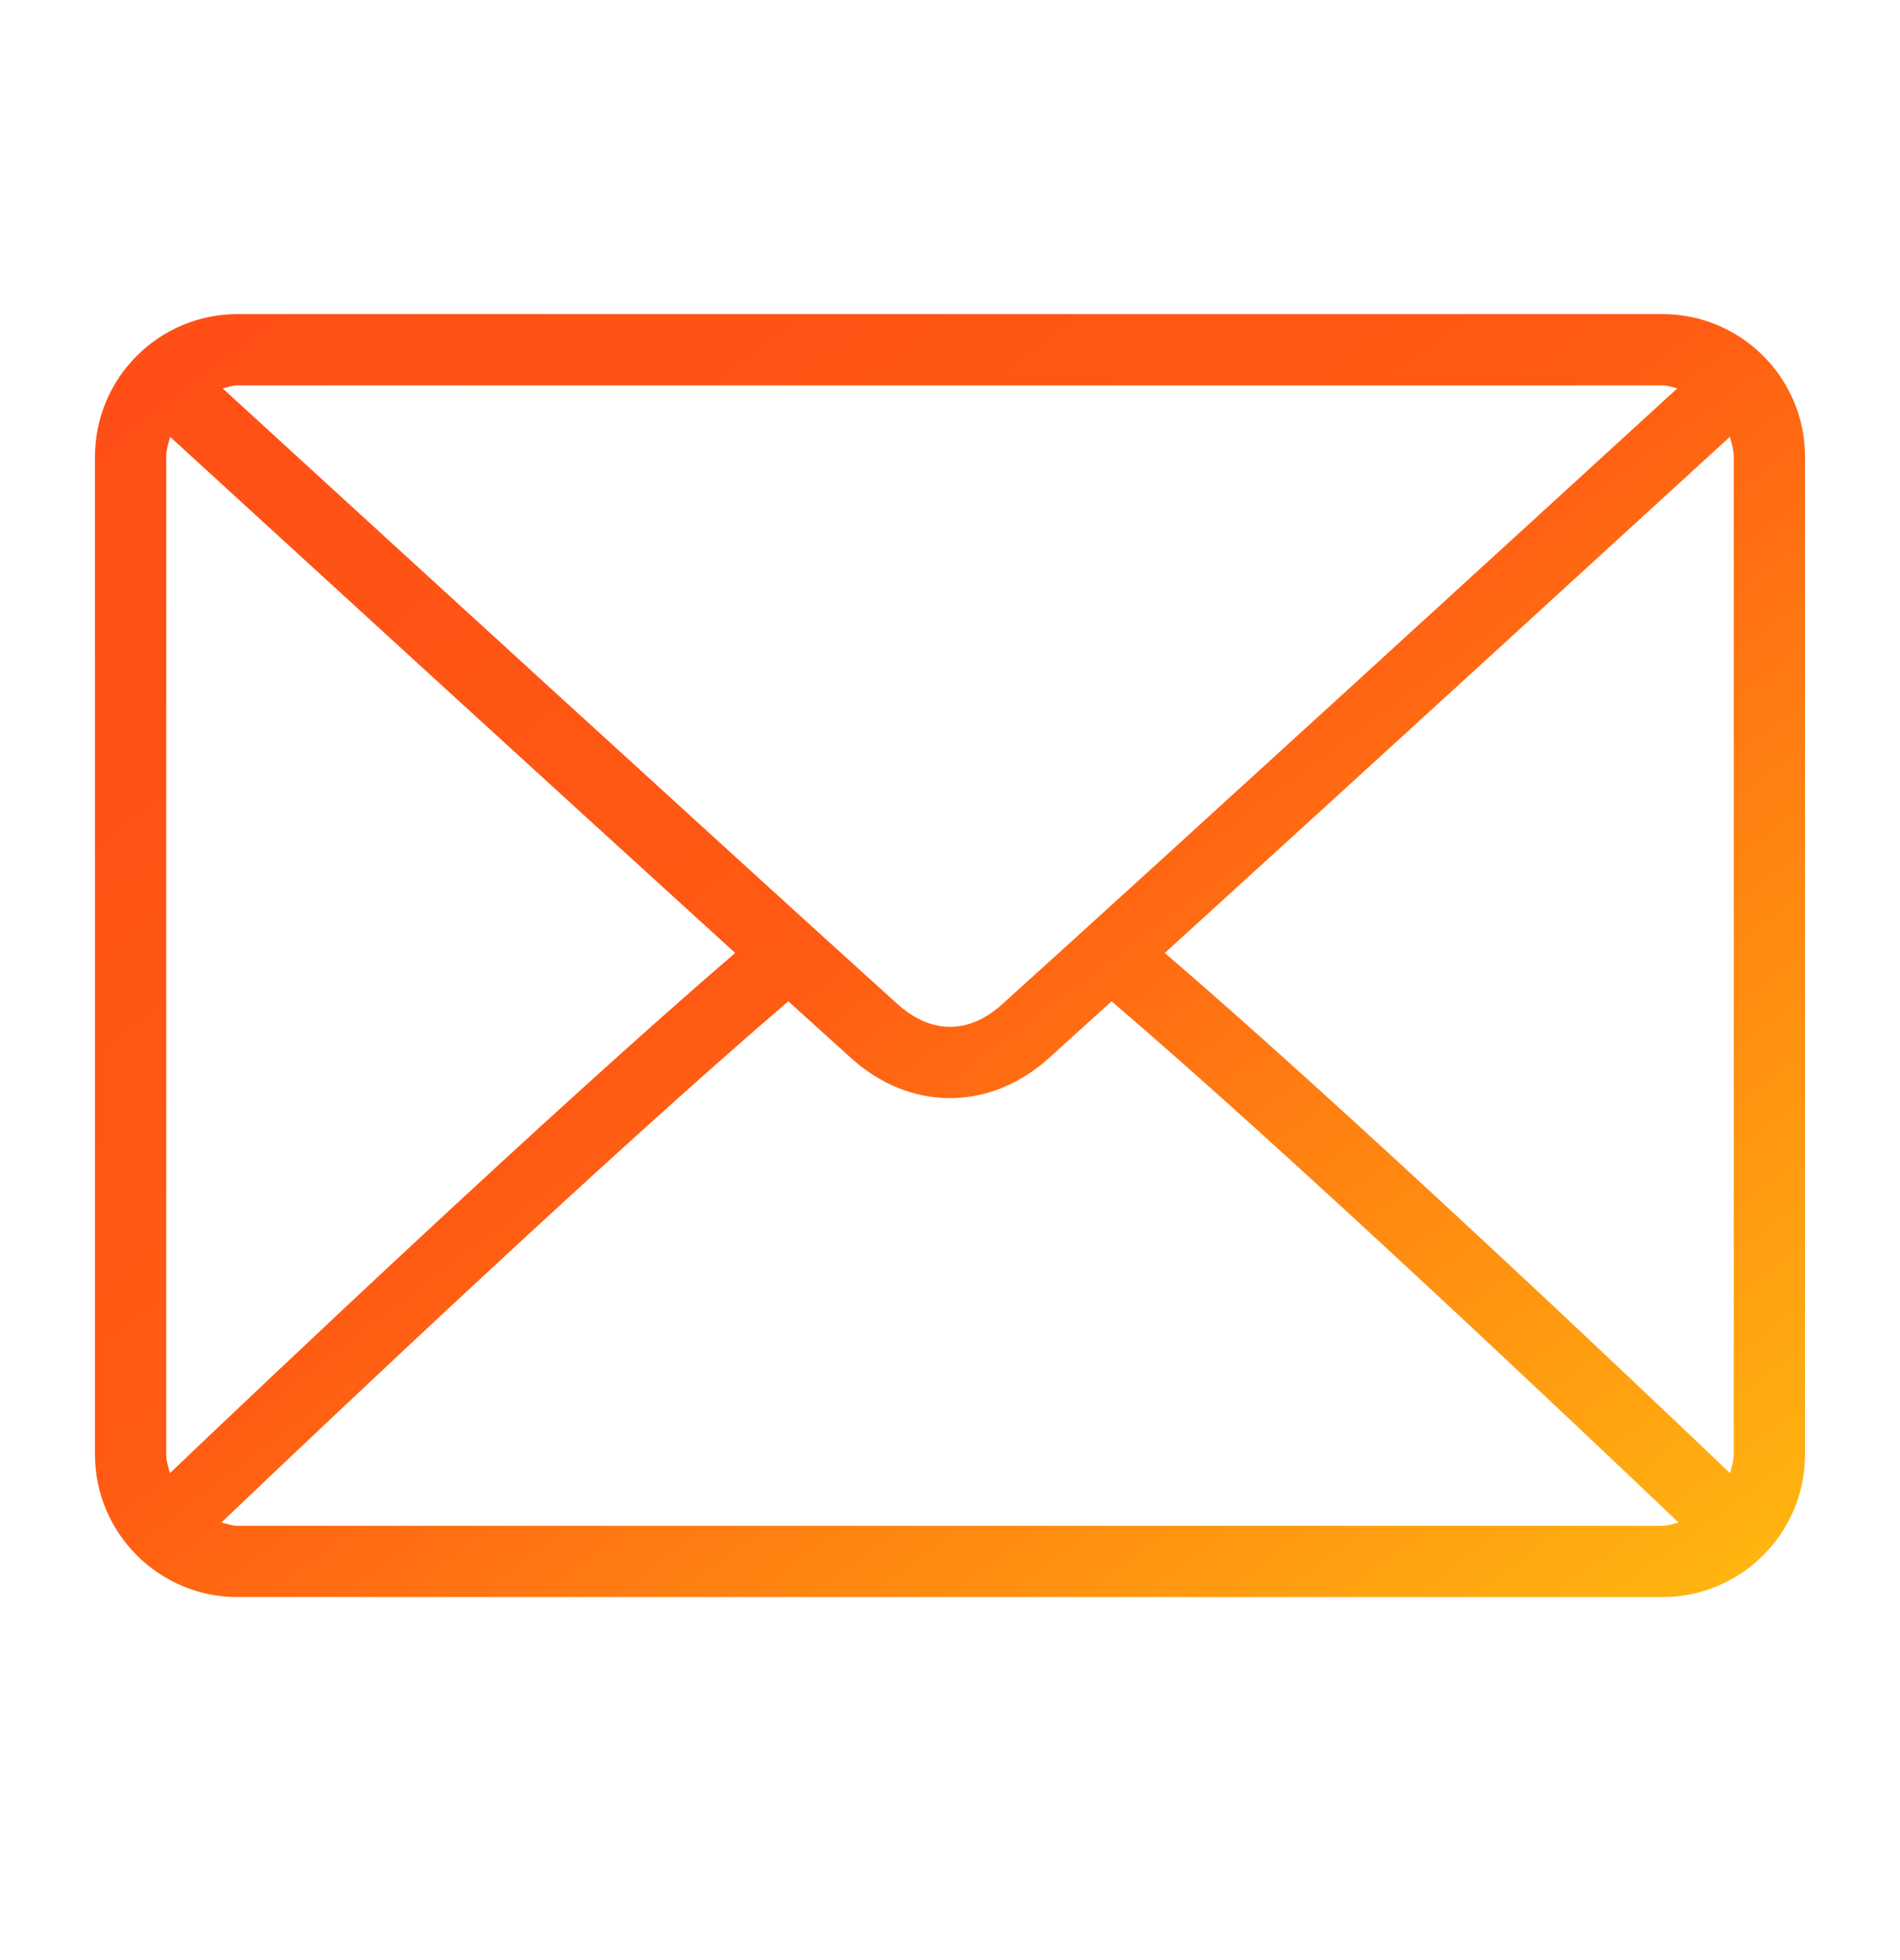 <svg width="32" height="33" viewBox="0 0 32 33" fill="none" xmlns="http://www.w3.org/2000/svg">
<path d="M28 5.288H4C2.676 5.288 1.6 6.364 1.6 7.688V24.488C1.6 25.812 2.676 26.888 4 26.888H28C29.323 26.888 30.4 25.812 30.4 24.488V7.688C30.4 6.364 29.323 5.288 28 5.288ZM4 6.488H28C28.088 6.488 28.166 6.52 28.249 6.539C26.171 8.44 19.281 14.743 16.87 16.915C16.682 17.085 16.378 17.288 16 17.288C15.622 17.288 15.318 17.085 15.128 16.915C12.717 14.743 5.827 8.44 3.75 6.539C3.833 6.52 3.911 6.488 4 6.488ZM2.8 24.488V7.688C2.8 7.571 2.835 7.464 2.867 7.356C4.457 8.812 9.264 13.21 12.382 16.044C9.275 18.713 4.466 23.272 2.863 24.801C2.835 24.699 2.8 24.599 2.8 24.488ZM28 25.688H4C3.904 25.688 3.819 25.655 3.729 25.633C5.385 24.054 10.225 19.469 13.277 16.858C13.675 17.219 14.039 17.548 14.325 17.806C14.819 18.253 15.398 18.488 16 18.488C16.601 18.488 17.18 18.253 17.674 17.807C17.96 17.548 18.324 17.219 18.722 16.858C21.775 19.469 26.613 24.054 28.27 25.633C28.181 25.655 28.096 25.688 28 25.688ZM29.2 24.488C29.2 24.599 29.165 24.699 29.136 24.801C27.533 23.271 22.725 18.713 19.618 16.044C22.735 13.21 27.542 8.812 29.133 7.356C29.164 7.464 29.2 7.57 29.2 7.688V24.488Z" fill="url(#paint0_linear)"/>
<defs>
<linearGradient id="paint0_linear" x1="1.6" y1="5.288" x2="22.336" y2="32.936" gradientUnits="userSpaceOnUse">
<stop stop-color="#FF4E16"/>
<stop offset="0.458" stop-color="#FF5A13"/>
<stop offset="1" stop-color="#FFB90F"/>
</linearGradient>
</defs>
</svg>
